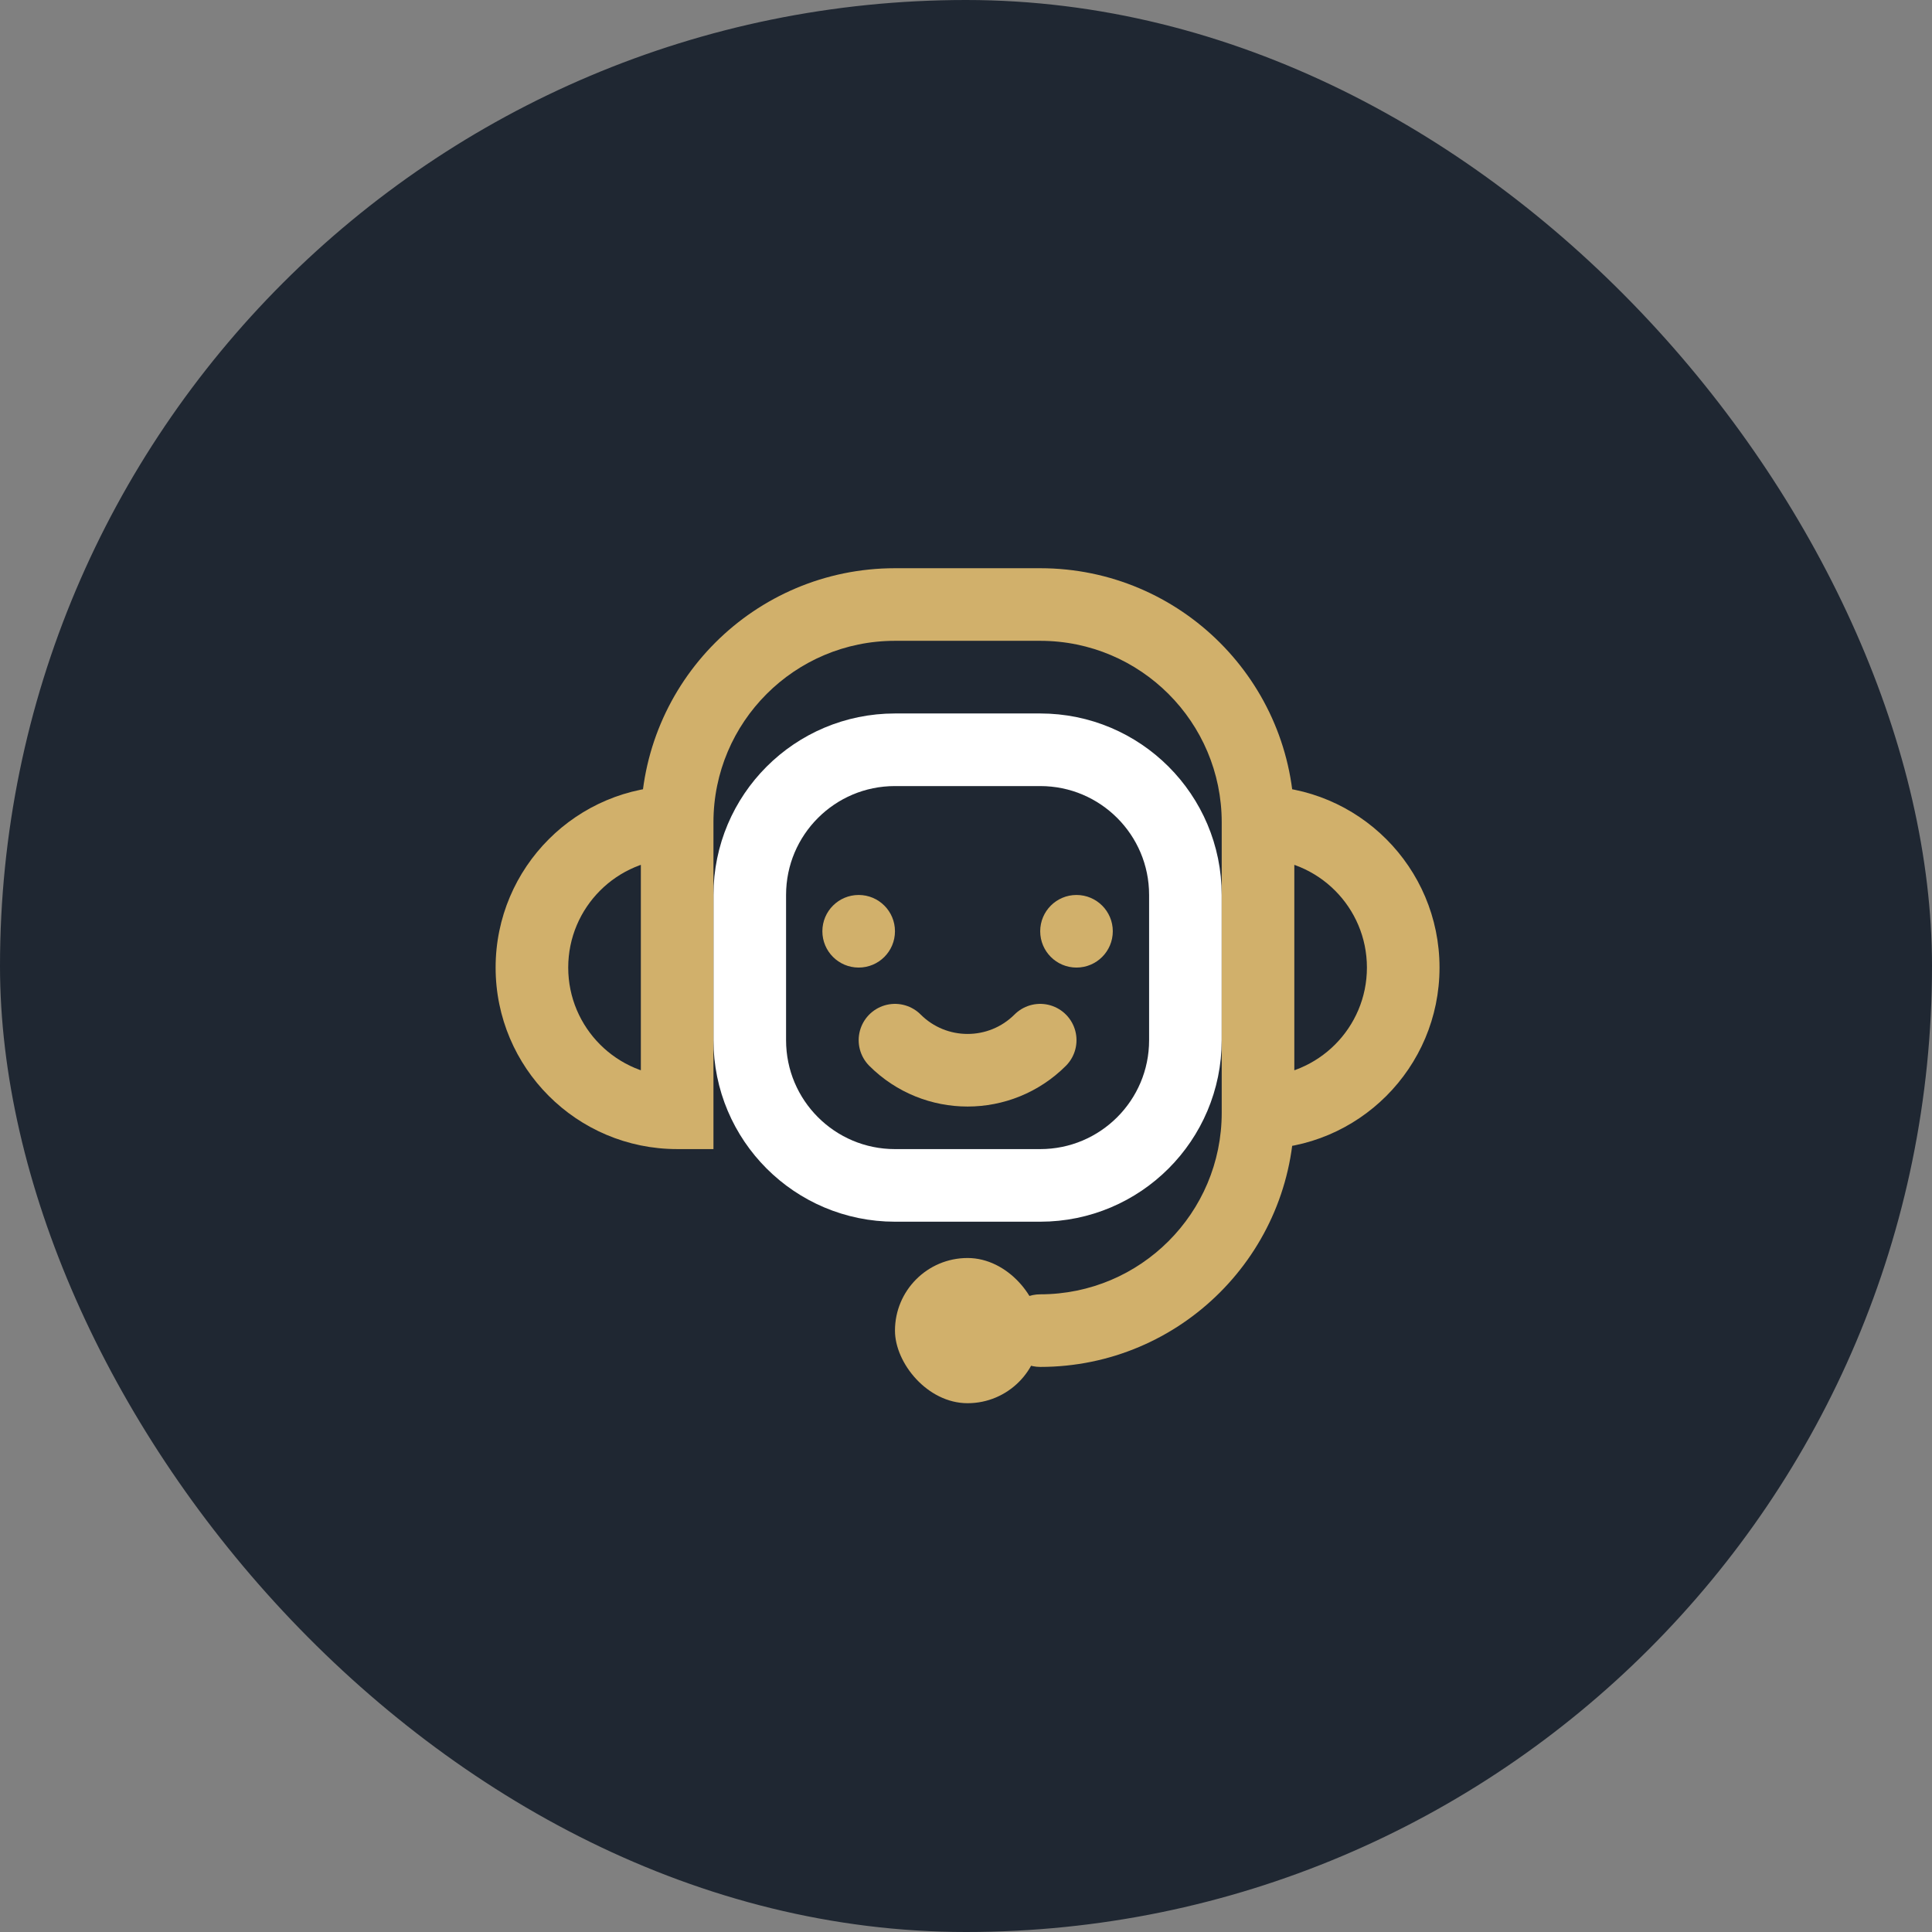 <svg width="64" height="64" viewBox="0 0 64 64" fill="none" xmlns="http://www.w3.org/2000/svg">
<rect x="0" y="0" width="64" height="64" fill="#808080" stroke="none"/>
<rect width="64" height="64" rx="32" fill="#1F2732"/>
<rect x="8" y="8" width="48" height="48" rx="9.621" fill="#1F2732"/>
<path d="M34.458 24.837H29.647C26.99 24.837 24.837 26.99 24.837 29.647V34.458C24.837 37.114 26.99 39.268 29.647 39.268H34.458C37.114 39.268 39.268 37.114 39.268 34.458V29.647C39.268 26.99 37.114 24.837 34.458 24.837Z" stroke="white" stroke-width="2.405" stroke-linecap="round"/>
<path d="M29.647 34.457V34.457C30.976 35.785 33.129 35.785 34.458 34.457V34.457" stroke="#D1B06B" stroke-width="2.405" stroke-linecap="round"/>
<path d="M29.647 30.849C29.647 31.514 29.109 32.052 28.445 32.052C27.78 32.052 27.242 31.514 27.242 30.849C27.242 30.185 27.78 29.647 28.445 29.647C29.109 29.647 29.647 30.185 29.647 30.849Z" fill="#D1B06B"/>
<path d="M36.863 30.849C36.863 31.514 36.324 32.052 35.66 32.052C34.996 32.052 34.458 31.514 34.458 30.849C34.458 30.185 34.996 29.647 35.66 29.647C36.324 29.647 36.863 30.185 36.863 30.849Z" fill="#D1B06B"/>
<path d="M34.458 42.876C33.793 42.876 33.255 43.414 33.255 44.078C33.255 44.742 33.793 45.281 34.458 45.281V42.876ZM22.431 36.862V38.065H23.634V36.862H22.431ZM40.471 36.862C40.471 40.183 37.779 42.876 34.458 42.876V45.281C39.107 45.281 42.876 41.512 42.876 36.862H40.471ZM21.229 27.241V36.862H23.634V27.241H21.229ZM22.431 35.66C20.439 35.66 18.823 34.044 18.823 32.052H16.418C16.418 35.373 19.11 38.065 22.431 38.065V35.66ZM22.431 26.039C19.11 26.039 16.418 28.731 16.418 32.052H18.823C18.823 30.059 20.439 28.444 22.431 28.444V26.039ZM42.876 36.862V27.241H40.471V36.862H42.876ZM45.281 32.052C45.281 34.044 43.666 35.66 41.673 35.66V38.065C44.994 38.065 47.686 35.373 47.686 32.052H45.281ZM41.673 28.444C43.666 28.444 45.281 30.059 45.281 32.052H47.686C47.686 28.731 44.994 26.039 41.673 26.039V28.444ZM29.647 21.228H34.458V18.823H29.647V21.228ZM34.458 21.228C37.779 21.228 40.471 23.921 40.471 27.241H42.876C42.876 22.592 39.107 18.823 34.458 18.823V21.228ZM23.634 27.241C23.634 23.921 26.326 21.228 29.647 21.228V18.823C24.998 18.823 21.229 22.592 21.229 27.241H23.634Z" fill="#D1B06B"/>
<rect x="29.647" y="41.673" width="4.81" height="4.81" rx="2.405" fill="#D1B06B"/>
</svg>
